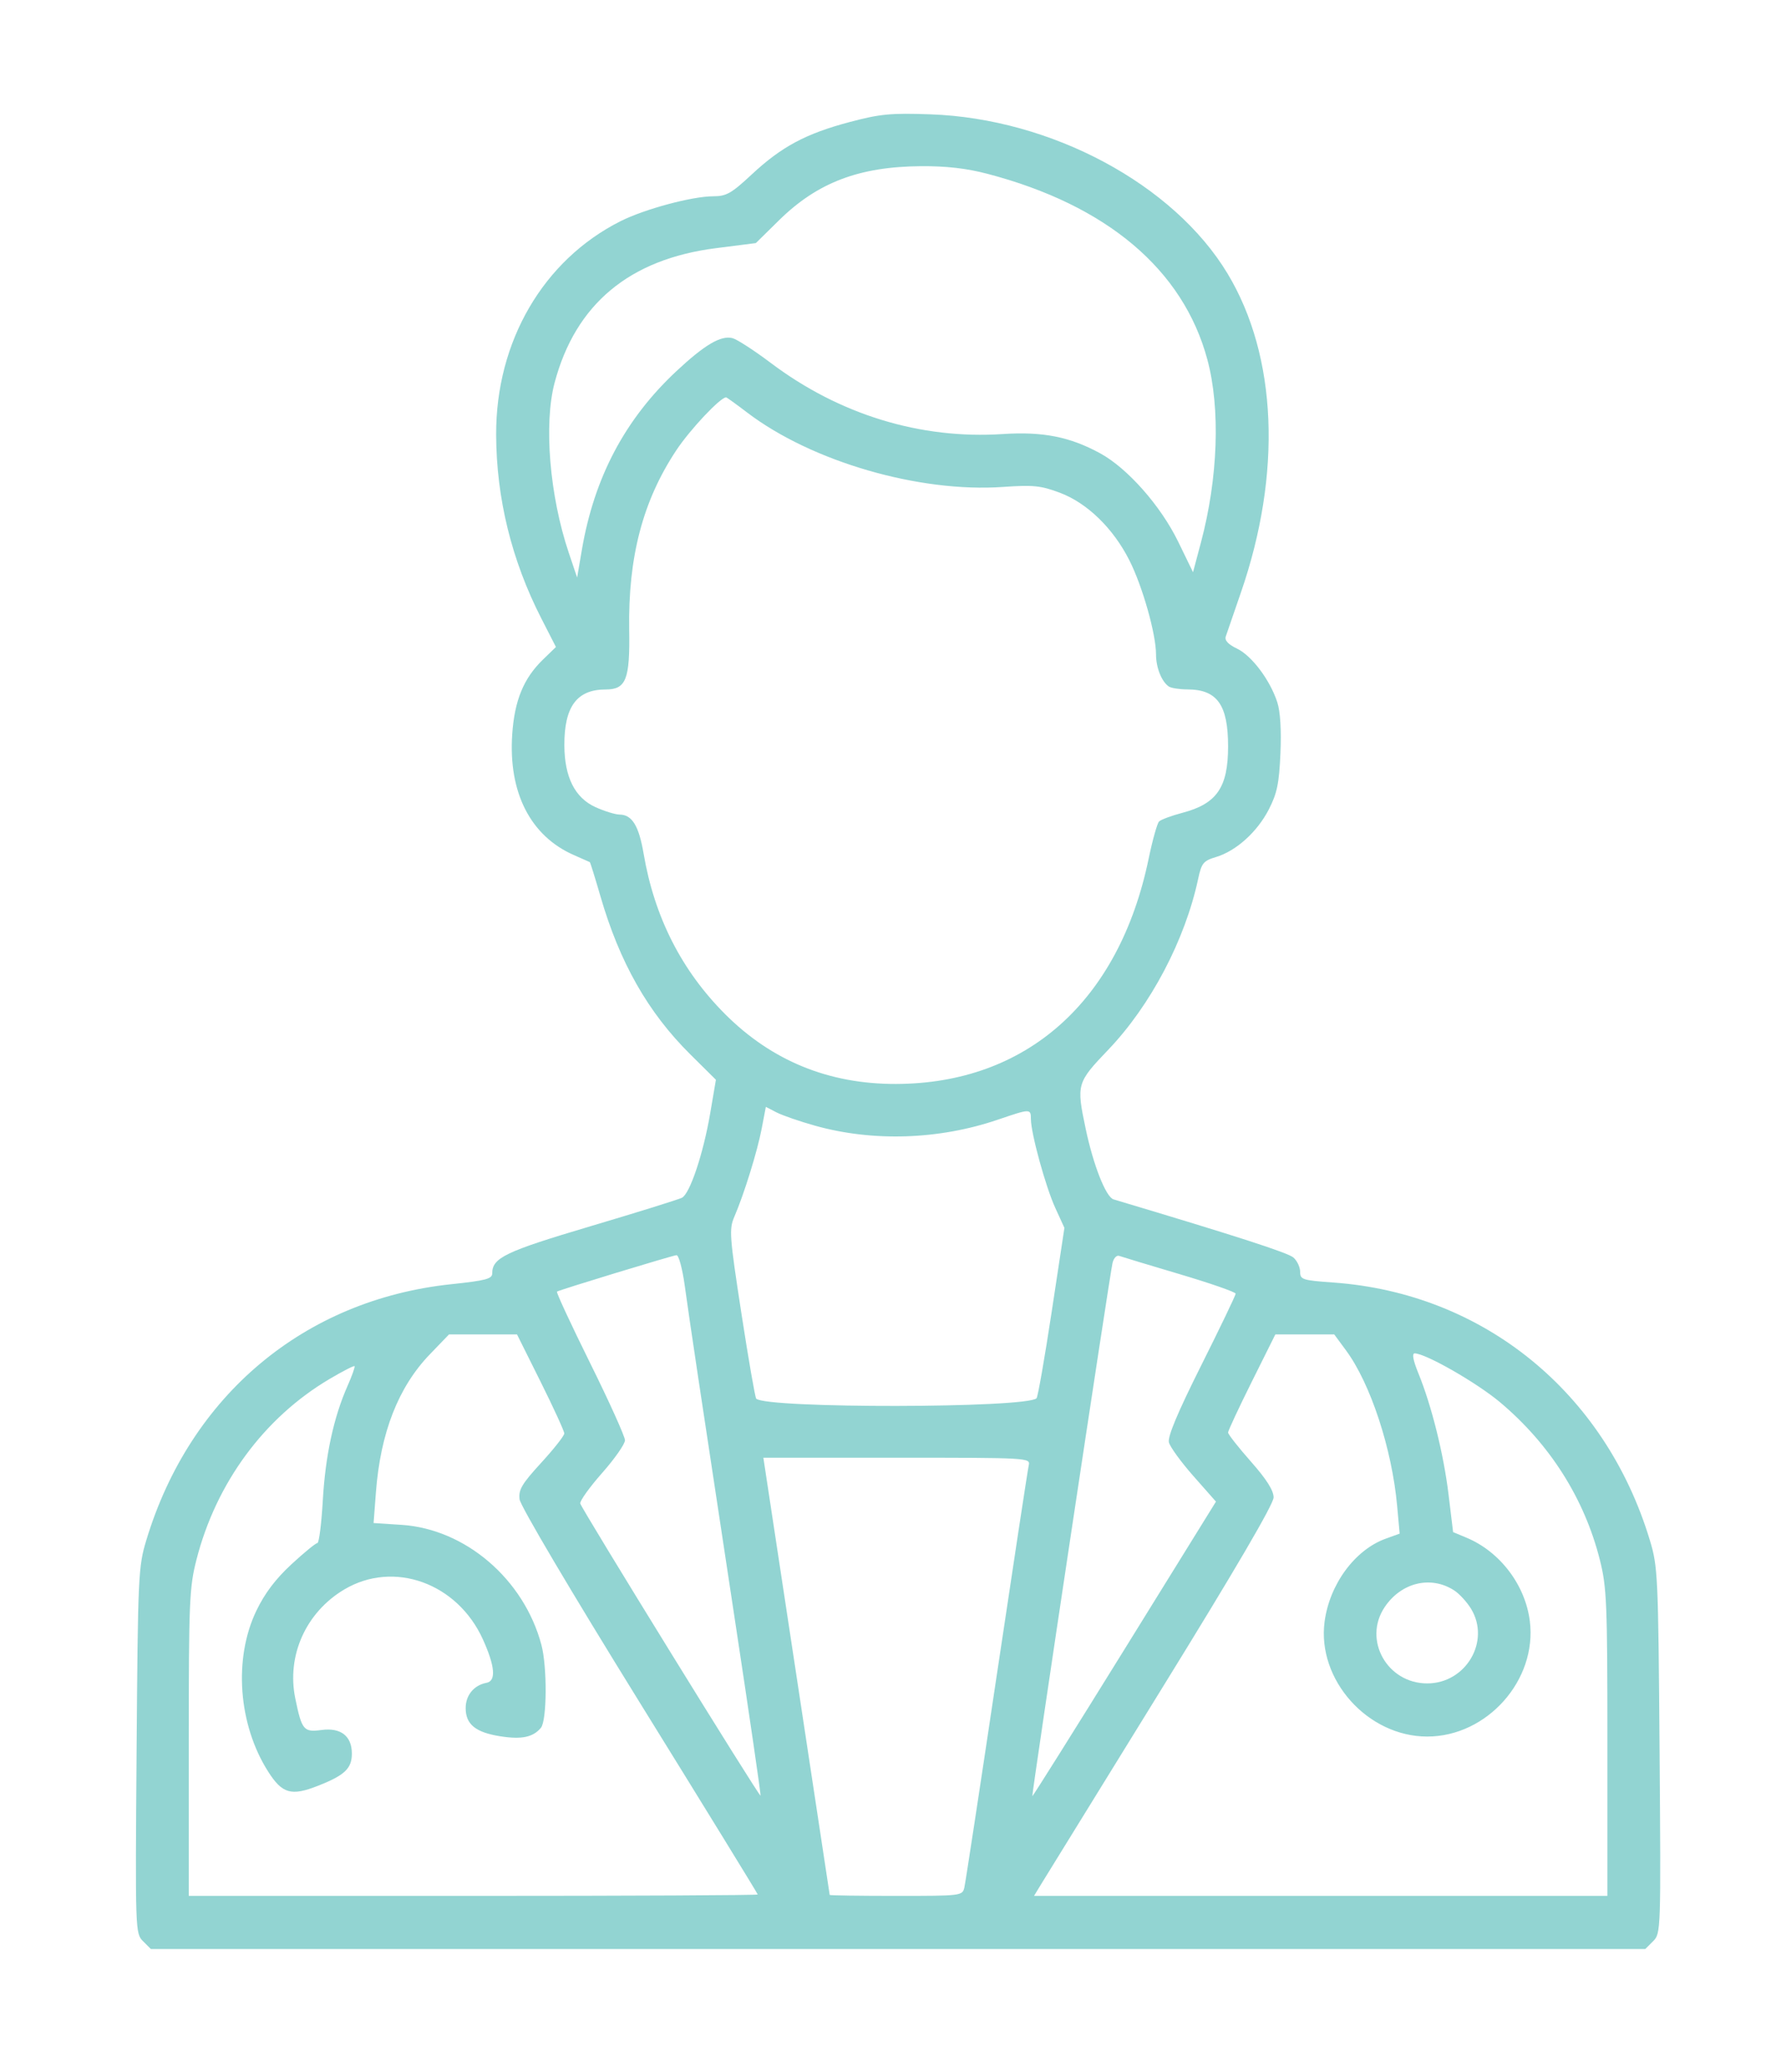 <svg viewBox="61.745 -26.376 469.533 546.245" width="469.533" height="546.245" fill="none" xmlns="http://www.w3.org/2000/svg">
  <path fill-rule="evenodd" clip-rule="evenodd" d="M 285.753 5.789 C 274.178 8.861 267.786 12.282 259.923 19.613 C 254.565 24.608 253.235 25.363 249.793 25.363 C 244.243 25.363 231.71 28.726 225.356 31.919 C 204.971 42.164 192.456 63.641 192.545 88.225 C 192.606 104.976 196.621 121.315 204.432 136.588 L 208.308 144.166 L 204.898 147.471 C 199.786 152.426 197.399 158.224 196.785 167.176 C 195.735 182.507 201.586 193.983 213.01 199 C 215.21 199.966 217.112 200.808 217.238 200.87 C 217.363 200.933 218.618 204.963 220.027 209.824 C 225.104 227.345 232.569 240.484 243.737 251.553 L 250.485 258.242 L 248.983 267.053 C 247.17 277.681 243.652 288.221 241.547 289.331 C 240.702 289.777 229.885 293.148 217.51 296.822 C 194.916 303.53 191.51 305.163 191.51 309.288 C 191.51 310.717 189.777 311.174 180.76 312.124 C 141.969 316.209 111.886 341.426 100.34 379.537 C 98.204 386.584 98.106 388.698 97.754 435.052 C 97.393 482.626 97.415 483.268 99.449 485.302 L 101.51 487.363 L 298.51 487.363 L 495.51 487.363 L 497.571 485.302 C 499.605 483.268 499.627 482.626 499.266 435.052 C 498.914 388.698 498.816 386.584 496.68 379.537 C 484.882 340.595 452.807 314.507 413.26 311.687 C 405.107 311.106 404.51 310.914 404.51 308.868 C 404.51 307.661 403.722 305.971 402.76 305.113 C 401.345 303.851 387.949 299.519 355.313 289.769 C 353.302 289.168 349.988 280.766 347.961 271.128 C 345.497 259.416 345.607 259.03 353.93 250.318 C 365.106 238.621 374.162 221.411 377.616 205.306 C 378.515 201.114 378.984 200.537 382.312 199.534 C 387.633 197.93 393.174 192.946 396.233 187.012 C 398.422 182.766 398.962 180.171 399.311 172.218 C 399.581 166.059 399.28 161.179 398.478 158.718 C 396.571 152.868 391.74 146.44 387.861 144.591 C 385.537 143.482 384.558 142.427 384.899 141.399 C 385.18 140.554 386.969 135.358 388.876 129.853 C 399.758 98.426 398.475 67.52 385.387 45.767 C 371.199 22.187 338.914 4.881 307.01 3.756 C 296.588 3.388 293.793 3.655 285.753 5.789 Z M 322.033 19.432 C 353.531 27.682 373.672 44.685 380.049 68.408 C 383.52 81.318 382.871 99.66 378.343 116.657 L 376.267 124.451 L 372.351 116.404 C 367.753 106.954 358.981 97.025 351.754 93.093 C 343.78 88.753 336.629 87.343 326.093 88.035 C 304.422 89.459 283.065 82.92 265.008 69.333 C 260.609 66.023 256.046 63.064 254.868 62.757 C 251.812 61.963 247.512 64.495 240.034 71.49 C 226.515 84.136 218.413 99.452 215.15 118.53 L 213.896 125.863 L 211.7 119.349 C 206.644 104.351 205.064 85.387 207.963 74.494 C 213.476 53.78 227.683 41.94 250.51 39.036 L 261.01 37.699 L 267.161 31.653 C 277.258 21.728 288.27 17.541 304.572 17.429 C 311.21 17.383 316.549 17.996 322.033 19.432 Z M 258.74 82.375 C 275.708 95.29 304.053 103.529 326.183 101.977 C 334.133 101.419 336.125 101.621 341.124 103.491 C 348.358 106.198 355.22 112.864 359.501 121.344 C 362.952 128.181 366.51 140.742 366.51 146.089 C 366.51 149.61 367.991 153.317 369.91 154.598 C 370.515 155.002 372.727 155.339 374.826 155.348 C 382.638 155.379 385.51 159.415 385.51 170.363 C 385.51 181.179 382.552 185.478 373.462 187.876 C 370.575 188.637 367.809 189.664 367.315 190.158 C 366.821 190.652 365.585 195.063 364.569 199.96 C 356.766 237.553 332.392 259.272 297.92 259.346 C 280.235 259.384 265.211 253.242 252.922 240.952 C 241.442 229.47 234.269 215.356 231.427 198.655 C 230.176 191.298 228.384 188.375 225.105 188.341 C 223.953 188.329 221.082 187.444 218.726 186.375 C 213.305 183.914 210.564 178.464 210.532 170.081 C 210.493 159.875 213.831 155.363 221.42 155.363 C 226.804 155.363 227.839 152.735 227.623 139.615 C 227.308 120.473 231.221 105.583 240.065 92.28 C 243.708 86.8 251.653 78.363 253.17 78.363 C 253.335 78.363 255.841 80.168 258.74 82.375 Z M 276.638 270.351 C 291.893 274.618 309.257 274.051 324.758 268.778 C 333.437 265.827 333.506 265.825 333.525 268.613 C 333.551 272.412 337.412 286.469 339.955 292.023 L 342.362 297.282 L 339.001 319.424 C 337.152 331.603 335.357 341.849 335.013 342.193 C 332.38 344.827 263.734 344.921 261.108 342.295 C 260.82 342.006 259.063 331.891 257.204 319.816 C 254.068 299.44 253.934 297.612 255.335 294.363 C 257.904 288.404 261.403 277.136 262.552 271.123 L 263.648 265.383 L 266.457 266.836 C 268.002 267.635 272.584 269.217 276.638 270.351 Z M 242.283 312.613 C 243.638 322.435 246.043 338.464 255.441 400.286 C 259.322 425.819 262.387 446.816 262.254 446.947 C 261.911 447.281 215.073 371.393 214.723 369.936 C 214.566 369.28 217.153 365.666 220.473 361.905 C 223.793 358.144 226.51 354.257 226.51 353.268 C 226.51 352.278 222.379 343.126 217.329 332.93 C 212.28 322.733 208.343 314.251 208.579 314.081 C 209.186 313.644 238.779 304.626 240.078 304.481 C 240.679 304.415 241.643 307.969 242.283 312.613 Z M 372.757 309.486 C 380.868 311.893 387.505 314.205 387.507 314.624 C 387.509 315.042 383.427 323.541 378.436 333.511 C 372.196 345.976 369.533 352.32 369.911 353.823 C 370.212 355.025 373.127 359.03 376.387 362.723 L 382.314 369.438 L 358.206 408.361 C 344.946 429.768 334.01 447.189 333.903 447.073 C 333.671 446.82 354.275 309.854 355.045 306.542 C 355.341 305.265 356.13 304.421 356.797 304.665 C 357.464 304.909 364.646 307.078 372.757 309.486 Z M 204.279 337.873 C 207.706 344.754 210.51 350.872 210.51 351.47 C 210.51 352.067 207.773 355.543 204.428 359.194 C 199.301 364.789 198.406 366.305 198.727 368.847 C 198.947 370.587 212.308 393.178 230.309 422.246 C 247.47 449.957 261.51 472.794 261.51 472.996 C 261.51 473.198 227.76 473.363 186.51 473.363 L 111.51 473.363 L 111.51 433.023 C 111.51 395.804 111.667 392.071 113.533 384.773 C 118.715 364.508 131.364 347.325 148.605 337.125 C 152.061 335.081 155.034 333.553 155.211 333.731 C 155.389 333.909 154.556 336.261 153.361 338.958 C 149.709 347.201 147.524 357.32 146.848 369.113 C 146.494 375.301 145.849 380.363 145.414 380.363 C 144.98 380.363 141.898 382.887 138.566 385.971 C 134.373 389.853 131.527 393.624 129.321 398.221 C 123.274 410.817 124.549 428.189 132.428 440.584 C 136.147 446.435 138.525 447.115 145.569 444.345 C 152.618 441.573 154.51 439.778 154.51 435.863 C 154.51 431.228 151.593 428.954 146.518 429.635 C 141.802 430.268 141.313 429.679 139.591 421.306 C 137.272 410.031 142.387 398.635 152.466 392.619 C 165.527 384.824 182.345 390.877 189.074 405.796 C 192.261 412.862 192.578 416.72 190.01 417.198 C 186.703 417.813 184.51 420.47 184.51 423.863 C 184.51 428.14 187.112 430.262 193.615 431.29 C 199.261 432.183 202.274 431.557 204.345 429.062 C 205.948 427.131 206.034 413.043 204.48 407.197 C 199.88 389.903 184.453 376.664 167.621 375.565 L 160.233 375.082 L 160.852 366.973 C 162.049 351.278 166.754 339.243 175.067 330.613 L 180.123 325.363 L 189.085 325.363 L 198.047 325.363 L 204.279 337.873 Z M 416.628 329.613 C 423.078 338.369 428.717 355.536 430.079 370.564 L 430.742 377.877 L 427.06 379.209 C 418.939 382.145 412.262 391.216 410.952 401.089 C 408.922 416.39 422.304 431.363 438.01 431.363 C 453.782 431.363 467.007 416.503 465.066 400.964 C 463.874 391.423 457.216 382.645 448.367 378.948 L 444.833 377.471 L 443.628 367.53 C 442.34 356.907 439.165 344.155 435.681 335.613 C 434.285 332.191 433.943 330.363 434.7 330.363 C 437.569 330.363 451.074 338.095 457.216 343.253 C 470.346 354.28 479.453 368.658 483.516 384.773 C 485.344 392.026 485.51 396.033 485.51 433.023 L 485.51 473.363 L 409.928 473.363 L 334.347 473.363 L 336.635 469.613 C 337.893 467.551 352.105 444.52 368.216 418.433 C 387.466 387.266 397.51 370.088 397.51 368.332 C 397.51 366.488 395.651 363.554 391.51 358.863 C 388.21 355.125 385.51 351.688 385.51 351.225 C 385.51 350.762 388.314 344.754 391.741 337.873 L 397.973 325.363 L 405.735 325.363 L 413.497 325.363 L 416.628 329.613 Z M 332.958 359.863 C 332.702 360.963 328.896 385.938 324.5 415.363 C 320.105 444.788 316.275 469.875 315.99 471.113 C 315.477 473.341 315.299 473.363 297.991 473.363 C 288.376 473.363 280.498 473.25 280.483 473.113 C 280.468 472.976 276.527 446.988 271.725 415.363 L 262.993 357.863 L 298.208 357.863 C 332.911 357.863 333.416 357.892 332.958 359.863 Z M 445.164 392.872 C 446.507 393.752 448.482 395.91 449.554 397.667 C 454.764 406.211 448.229 417.356 438.01 417.356 C 427.432 417.356 421.02 405.882 426.78 397.261 C 431.149 390.72 439.014 388.843 445.164 392.872 Z" fill="#92D4D2"/>
</svg>
